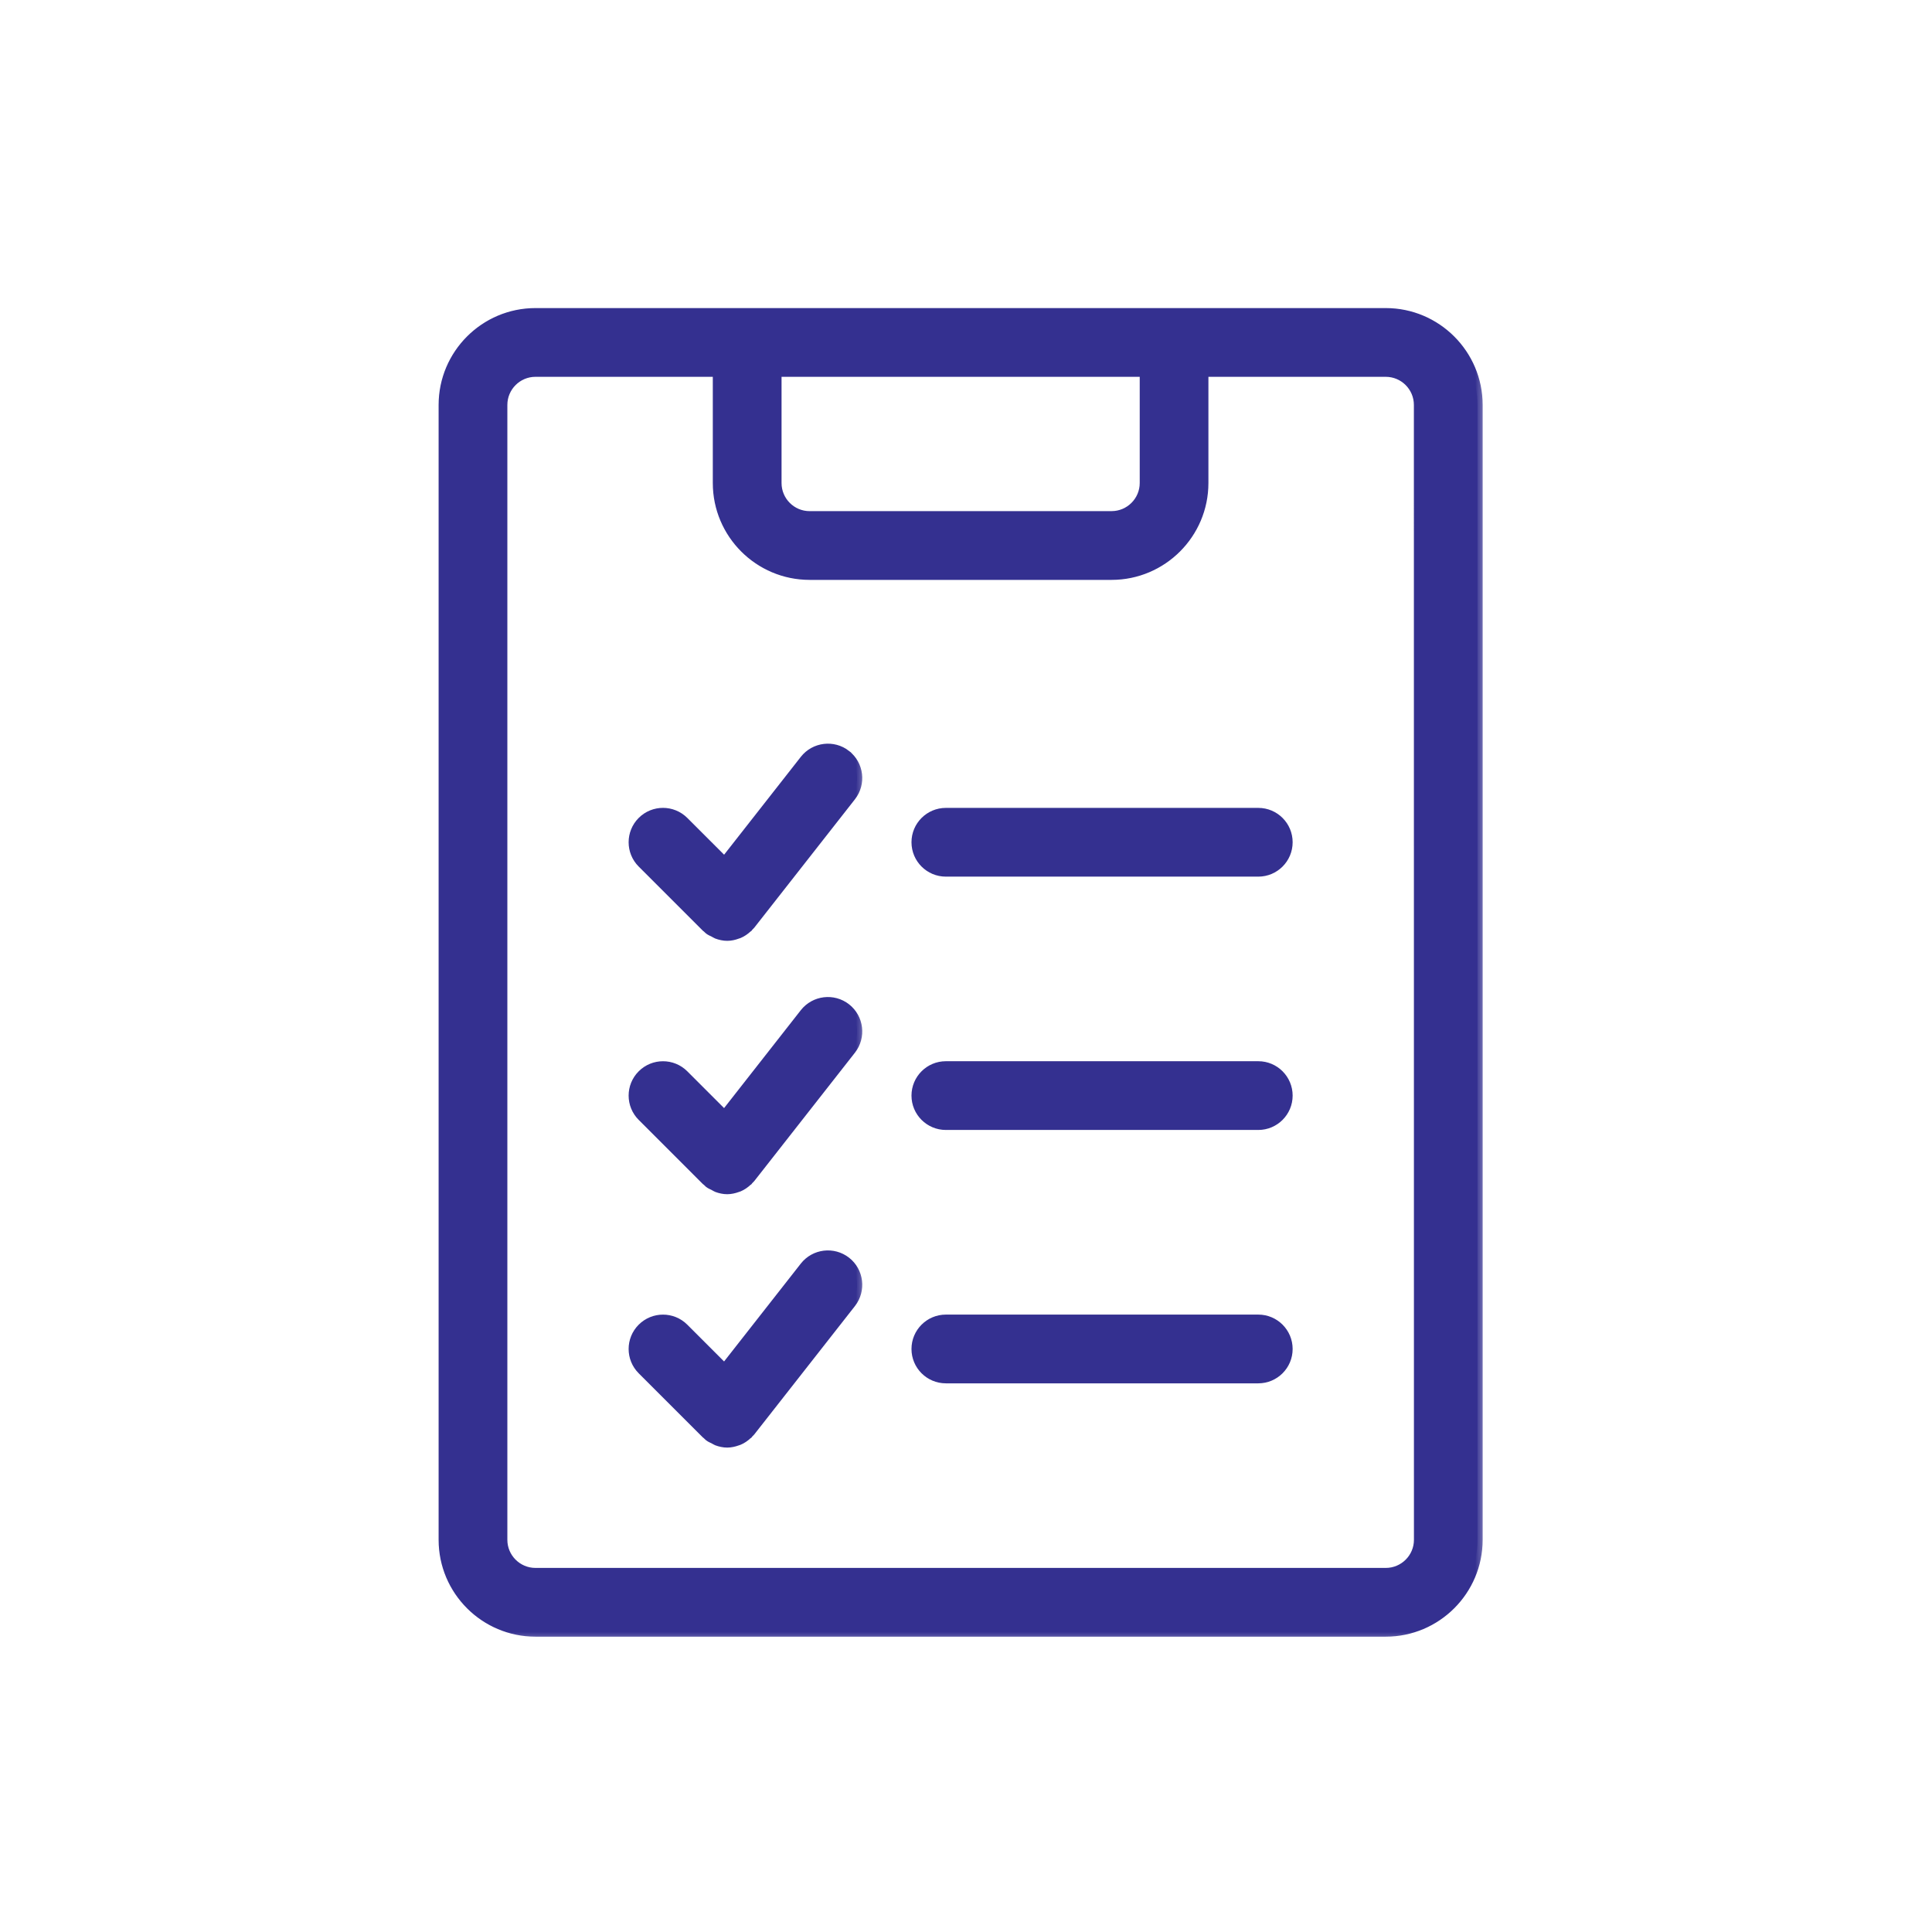 <svg width="74" height="74" viewBox="0 0 74 74" fill="none" xmlns="http://www.w3.org/2000/svg">
<mask id="path-1-outside-1_1023_1312" maskUnits="userSpaceOnUse" x="16" y="11" width="41" height="52" fill="black">
<rect fill="white" x="16" y="11" width="41" height="52"/>
<path d="M53.078 12H20.509C18.574 12 17 13.575 17 15.51V58.979C17 60.914 18.574 62.488 20.509 62.488H53.078C55.014 62.488 56.589 60.914 56.589 58.979L56.589 15.51C56.589 13.575 55.013 12 53.078 12H53.078ZM29.736 14.233H43.854V18.5C43.854 19.204 43.28 19.777 42.576 19.777L31.01 19.778C30.307 19.778 29.735 19.205 29.735 18.501V14.233L29.736 14.233ZM54.357 58.979C54.357 59.682 53.783 60.255 53.079 60.255H20.51C19.806 60.255 19.233 59.682 19.233 58.979L19.233 15.51C19.233 14.806 19.806 14.233 20.509 14.233H27.502V18.501C27.502 20.437 29.075 22.011 31.011 22.011H42.575C44.511 22.011 46.085 20.436 46.085 18.501L46.085 14.233H53.078C53.782 14.233 54.355 14.806 54.355 15.51L54.357 58.979Z"/>
</mask>
<path d="M53.078 12H20.509C18.574 12 17 13.575 17 15.51V58.979C17 60.914 18.574 62.488 20.509 62.488H53.078C55.014 62.488 56.589 60.914 56.589 58.979L56.589 15.51C56.589 13.575 55.013 12 53.078 12H53.078ZM29.736 14.233H43.854V18.5C43.854 19.204 43.28 19.777 42.576 19.777L31.01 19.778C30.307 19.778 29.735 19.205 29.735 18.501V14.233L29.736 14.233ZM54.357 58.979C54.357 59.682 53.783 60.255 53.079 60.255H20.51C19.806 60.255 19.233 59.682 19.233 58.979L19.233 15.51C19.233 14.806 19.806 14.233 20.509 14.233H27.502V18.501C27.502 20.437 29.075 22.011 31.011 22.011H42.575C44.511 22.011 46.085 20.436 46.085 18.501L46.085 14.233H53.078C53.782 14.233 54.355 14.806 54.355 15.51L54.357 58.979Z" fill="#343090"/>
<path d="M53.078 12H20.509C18.574 12 17 13.575 17 15.51V58.979C17 60.914 18.574 62.488 20.509 62.488H53.078C55.014 62.488 56.589 60.914 56.589 58.979L56.589 15.51C56.589 13.575 55.013 12 53.078 12H53.078ZM29.736 14.233H43.854V18.5C43.854 19.204 43.28 19.777 42.576 19.777L31.01 19.778C30.307 19.778 29.735 19.205 29.735 18.501V14.233L29.736 14.233ZM54.357 58.979C54.357 59.682 53.783 60.255 53.079 60.255H20.51C19.806 60.255 19.233 59.682 19.233 58.979L19.233 15.51C19.233 14.806 19.806 14.233 20.509 14.233H27.502V18.501C27.502 20.437 29.075 22.011 31.011 22.011H42.575C44.511 22.011 46.085 20.436 46.085 18.501L46.085 14.233H53.078C53.782 14.233 54.355 14.806 54.355 15.51L54.357 58.979Z" stroke="#343090" stroke-width="0.4" mask="url(#path-1-outside-1_1023_1312)"/>
<mask id="path-2-outside-2_1023_1312" maskUnits="userSpaceOnUse" x="23.278" y="27.684" width="10" height="9" fill="black">
<rect fill="white" x="23.278" y="27.684" width="10" height="9"/>
<path d="M32.399 28.921C31.914 28.542 31.212 28.627 30.831 29.112L27.753 33.038L26.184 31.47C25.748 31.035 25.041 31.034 24.605 31.47C24.169 31.906 24.169 32.614 24.605 33.05L27.065 35.509C27.074 35.516 27.083 35.519 27.091 35.525C27.116 35.549 27.138 35.575 27.167 35.598C27.223 35.642 27.287 35.665 27.349 35.697C27.39 35.717 27.424 35.744 27.465 35.76C27.591 35.807 27.723 35.836 27.854 35.836H27.854H27.856C27.985 35.836 28.113 35.807 28.235 35.761C28.254 35.754 28.274 35.749 28.293 35.742C28.409 35.692 28.516 35.62 28.613 35.53C28.623 35.521 28.635 35.518 28.645 35.509C28.654 35.5 28.657 35.487 28.666 35.476C28.688 35.453 28.713 35.434 28.733 35.409L32.589 30.491C32.968 30.004 32.884 29.303 32.399 28.922L32.399 28.921Z"/>
</mask>
<path d="M32.399 28.921C31.914 28.542 31.212 28.627 30.831 29.112L27.753 33.038L26.184 31.47C25.748 31.035 25.041 31.034 24.605 31.47C24.169 31.906 24.169 32.614 24.605 33.05L27.065 35.509C27.074 35.516 27.083 35.519 27.091 35.525C27.116 35.549 27.138 35.575 27.167 35.598C27.223 35.642 27.287 35.665 27.349 35.697C27.39 35.717 27.424 35.744 27.465 35.76C27.591 35.807 27.723 35.836 27.854 35.836H27.854H27.856C27.985 35.836 28.113 35.807 28.235 35.761C28.254 35.754 28.274 35.749 28.293 35.742C28.409 35.692 28.516 35.62 28.613 35.53C28.623 35.521 28.635 35.518 28.645 35.509C28.654 35.5 28.657 35.487 28.666 35.476C28.688 35.453 28.713 35.434 28.733 35.409L32.589 30.491C32.968 30.004 32.884 29.303 32.399 28.922L32.399 28.921Z" fill="#343090"/>
<path d="M32.399 28.921C31.914 28.542 31.212 28.627 30.831 29.112L27.753 33.038L26.184 31.47C25.748 31.035 25.041 31.034 24.605 31.47C24.169 31.906 24.169 32.614 24.605 33.05L27.065 35.509C27.074 35.516 27.083 35.519 27.091 35.525C27.116 35.549 27.138 35.575 27.167 35.598C27.223 35.642 27.287 35.665 27.349 35.697C27.39 35.717 27.424 35.744 27.465 35.76C27.591 35.807 27.723 35.836 27.854 35.836H27.854H27.856C27.985 35.836 28.113 35.807 28.235 35.761C28.254 35.754 28.274 35.749 28.293 35.742C28.409 35.692 28.516 35.62 28.613 35.53C28.623 35.521 28.635 35.518 28.645 35.509C28.654 35.5 28.657 35.487 28.666 35.476C28.688 35.453 28.713 35.434 28.733 35.409L32.589 30.491C32.968 30.004 32.884 29.303 32.399 28.922L32.399 28.921Z" stroke="#343090" stroke-width="0.4" mask="url(#path-2-outside-2_1023_1312)"/>
<mask id="path-3-outside-3_1023_1312" maskUnits="userSpaceOnUse" x="23.278" y="37.388" width="10" height="9" fill="black">
<rect fill="white" x="23.278" y="37.388" width="10" height="9"/>
<path d="M32.399 38.626C31.914 38.246 31.212 38.331 30.831 38.815L27.752 42.743L26.184 41.175C25.748 40.739 25.041 40.739 24.605 41.175C24.169 41.611 24.169 42.317 24.605 42.753L27.065 45.213C27.073 45.221 27.082 45.223 27.09 45.229C27.116 45.254 27.138 45.279 27.167 45.303C27.223 45.347 27.288 45.37 27.35 45.402C27.39 45.422 27.424 45.449 27.465 45.465C27.591 45.512 27.723 45.541 27.854 45.541H27.854H27.856C27.985 45.54 28.113 45.511 28.236 45.466C28.255 45.459 28.274 45.454 28.293 45.447C28.411 45.397 28.517 45.324 28.614 45.233C28.624 45.225 28.635 45.222 28.644 45.214C28.654 45.204 28.656 45.193 28.664 45.183C28.686 45.159 28.713 45.139 28.733 45.114L32.59 40.195C32.968 39.709 32.883 39.006 32.399 38.626L32.399 38.626Z"/>
</mask>
<path d="M32.399 38.626C31.914 38.246 31.212 38.331 30.831 38.815L27.752 42.743L26.184 41.175C25.748 40.739 25.041 40.739 24.605 41.175C24.169 41.611 24.169 42.317 24.605 42.753L27.065 45.213C27.073 45.221 27.082 45.223 27.09 45.229C27.116 45.254 27.138 45.279 27.167 45.303C27.223 45.347 27.288 45.37 27.35 45.402C27.39 45.422 27.424 45.449 27.465 45.465C27.591 45.512 27.723 45.541 27.854 45.541H27.854H27.856C27.985 45.54 28.113 45.511 28.236 45.466C28.255 45.459 28.274 45.454 28.293 45.447C28.411 45.397 28.517 45.324 28.614 45.233C28.624 45.225 28.635 45.222 28.644 45.214C28.654 45.204 28.656 45.193 28.664 45.183C28.686 45.159 28.713 45.139 28.733 45.114L32.59 40.195C32.968 39.709 32.883 39.006 32.399 38.626L32.399 38.626Z" fill="#343090"/>
<path d="M32.399 38.626C31.914 38.246 31.212 38.331 30.831 38.815L27.752 42.743L26.184 41.175C25.748 40.739 25.041 40.739 24.605 41.175C24.169 41.611 24.169 42.317 24.605 42.753L27.065 45.213C27.073 45.221 27.082 45.223 27.09 45.229C27.116 45.254 27.138 45.279 27.167 45.303C27.223 45.347 27.288 45.37 27.35 45.402C27.39 45.422 27.424 45.449 27.465 45.465C27.591 45.512 27.723 45.541 27.854 45.541H27.854H27.856C27.985 45.54 28.113 45.511 28.236 45.466C28.255 45.459 28.274 45.454 28.293 45.447C28.411 45.397 28.517 45.324 28.614 45.233C28.624 45.225 28.635 45.222 28.644 45.214C28.654 45.204 28.656 45.193 28.664 45.183C28.686 45.159 28.713 45.139 28.733 45.114L32.59 40.195C32.968 39.709 32.883 39.006 32.399 38.626L32.399 38.626Z" stroke="#343090" stroke-width="0.4" mask="url(#path-3-outside-3_1023_1312)"/>
<mask id="path-4-outside-4_1023_1312" maskUnits="userSpaceOnUse" x="23.278" y="47.094" width="10" height="9" fill="black">
<rect fill="white" x="23.278" y="47.094" width="10" height="9"/>
<path d="M32.399 48.331C31.914 47.952 31.212 48.036 30.831 48.521L27.752 52.448L26.184 50.88C25.748 50.444 25.041 50.444 24.605 50.88C24.169 51.316 24.169 52.022 24.605 52.459L27.065 54.918C27.073 54.926 27.082 54.928 27.09 54.934C27.116 54.959 27.138 54.985 27.167 55.008C27.223 55.053 27.288 55.075 27.35 55.107C27.39 55.127 27.424 55.154 27.465 55.17C27.591 55.217 27.723 55.246 27.854 55.246H27.854H27.856C27.985 55.245 28.113 55.216 28.236 55.171C28.255 55.164 28.274 55.159 28.293 55.152C28.411 55.102 28.517 55.029 28.614 54.938C28.624 54.93 28.635 54.927 28.644 54.919C28.654 54.909 28.656 54.898 28.664 54.888C28.686 54.864 28.713 54.845 28.733 54.819L32.59 49.9C32.968 49.413 32.883 48.71 32.399 48.331L32.399 48.331Z"/>
</mask>
<path d="M32.399 48.331C31.914 47.952 31.212 48.036 30.831 48.521L27.752 52.448L26.184 50.88C25.748 50.444 25.041 50.444 24.605 50.88C24.169 51.316 24.169 52.022 24.605 52.459L27.065 54.918C27.073 54.926 27.082 54.928 27.09 54.934C27.116 54.959 27.138 54.985 27.167 55.008C27.223 55.053 27.288 55.075 27.35 55.107C27.39 55.127 27.424 55.154 27.465 55.17C27.591 55.217 27.723 55.246 27.854 55.246H27.854H27.856C27.985 55.245 28.113 55.216 28.236 55.171C28.255 55.164 28.274 55.159 28.293 55.152C28.411 55.102 28.517 55.029 28.614 54.938C28.624 54.93 28.635 54.927 28.644 54.919C28.654 54.909 28.656 54.898 28.664 54.888C28.686 54.864 28.713 54.845 28.733 54.819L32.59 49.9C32.968 49.413 32.883 48.71 32.399 48.331L32.399 48.331Z" fill="#343090"/>
<path d="M32.399 48.331C31.914 47.952 31.212 48.036 30.831 48.521L27.752 52.448L26.184 50.88C25.748 50.444 25.041 50.444 24.605 50.88C24.169 51.316 24.169 52.022 24.605 52.459L27.065 54.918C27.073 54.926 27.082 54.928 27.09 54.934C27.116 54.959 27.138 54.985 27.167 55.008C27.223 55.053 27.288 55.075 27.35 55.107C27.39 55.127 27.424 55.154 27.465 55.17C27.591 55.217 27.723 55.246 27.854 55.246H27.854H27.856C27.985 55.245 28.113 55.216 28.236 55.171C28.255 55.164 28.274 55.159 28.293 55.152C28.411 55.102 28.517 55.029 28.614 54.938C28.624 54.93 28.635 54.927 28.644 54.919C28.654 54.909 28.656 54.898 28.664 54.888C28.686 54.864 28.713 54.845 28.733 54.819L32.59 49.9C32.968 49.413 32.883 48.71 32.399 48.331L32.399 48.331Z" stroke="#343090" stroke-width="0.4" mask="url(#path-4-outside-4_1023_1312)"/>
<mask id="path-5-outside-5_1023_1312" maskUnits="userSpaceOnUse" x="34.112" y="30.144" width="16" height="4" fill="black">
<rect fill="white" x="34.112" y="30.144" width="16" height="4"/>
<path d="M48.195 31.144H36.229C35.612 31.144 35.112 31.644 35.112 32.26C35.112 32.877 35.612 33.377 36.229 33.377H48.195C48.811 33.377 49.311 32.877 49.311 32.26C49.311 31.644 48.812 31.144 48.195 31.144Z"/>
</mask>
<path d="M48.195 31.144H36.229C35.612 31.144 35.112 31.644 35.112 32.26C35.112 32.877 35.612 33.377 36.229 33.377H48.195C48.811 33.377 49.311 32.877 49.311 32.26C49.311 31.644 48.812 31.144 48.195 31.144Z" fill="#343090"/>
<path d="M48.195 31.144H36.229C35.612 31.144 35.112 31.644 35.112 32.26C35.112 32.877 35.612 33.377 36.229 33.377H48.195C48.811 33.377 49.311 32.877 49.311 32.26C49.311 31.644 48.812 31.144 48.195 31.144Z" stroke="#343090" stroke-width="0.4" mask="url(#path-5-outside-5_1023_1312)"/>
<mask id="path-6-outside-6_1023_1312" maskUnits="userSpaceOnUse" x="34.112" y="39.847" width="16" height="4" fill="black">
<rect fill="white" x="34.112" y="39.847" width="16" height="4"/>
<path d="M48.195 40.847H36.229C35.612 40.847 35.112 41.347 35.112 41.964C35.112 42.58 35.612 43.08 36.229 43.08H48.195C48.811 43.08 49.311 42.58 49.311 41.964C49.311 41.348 48.812 40.847 48.195 40.847Z"/>
</mask>
<path d="M48.195 40.847H36.229C35.612 40.847 35.112 41.347 35.112 41.964C35.112 42.58 35.612 43.08 36.229 43.08H48.195C48.811 43.08 49.311 42.58 49.311 41.964C49.311 41.348 48.812 40.847 48.195 40.847Z" fill="#343090"/>
<path d="M48.195 40.847H36.229C35.612 40.847 35.112 41.347 35.112 41.964C35.112 42.58 35.612 43.08 36.229 43.08H48.195C48.811 43.08 49.311 42.58 49.311 41.964C49.311 41.348 48.812 40.847 48.195 40.847Z" stroke="#343090" stroke-width="0.4" mask="url(#path-6-outside-6_1023_1312)"/>
<mask id="path-7-outside-7_1023_1312" maskUnits="userSpaceOnUse" x="34.112" y="49.552" width="16" height="4" fill="black">
<rect fill="white" x="34.112" y="49.552" width="16" height="4"/>
<path d="M48.195 50.552H36.229C35.612 50.552 35.112 51.053 35.112 51.669C35.112 52.285 35.612 52.785 36.229 52.785H48.195C48.811 52.785 49.311 52.285 49.311 51.669C49.311 51.053 48.812 50.552 48.195 50.552Z"/>
</mask>
<path d="M48.195 50.552H36.229C35.612 50.552 35.112 51.053 35.112 51.669C35.112 52.285 35.612 52.785 36.229 52.785H48.195C48.811 52.785 49.311 52.285 49.311 51.669C49.311 51.053 48.812 50.552 48.195 50.552Z" fill="#343090"/>
<path d="M48.195 50.552H36.229C35.612 50.552 35.112 51.053 35.112 51.669C35.112 52.285 35.612 52.785 36.229 52.785H48.195C48.811 52.785 49.311 52.285 49.311 51.669C49.311 51.053 48.812 50.552 48.195 50.552Z" stroke="#343090" stroke-width="0.4" mask="url(#path-7-outside-7_1023_1312)"/>
</svg>
